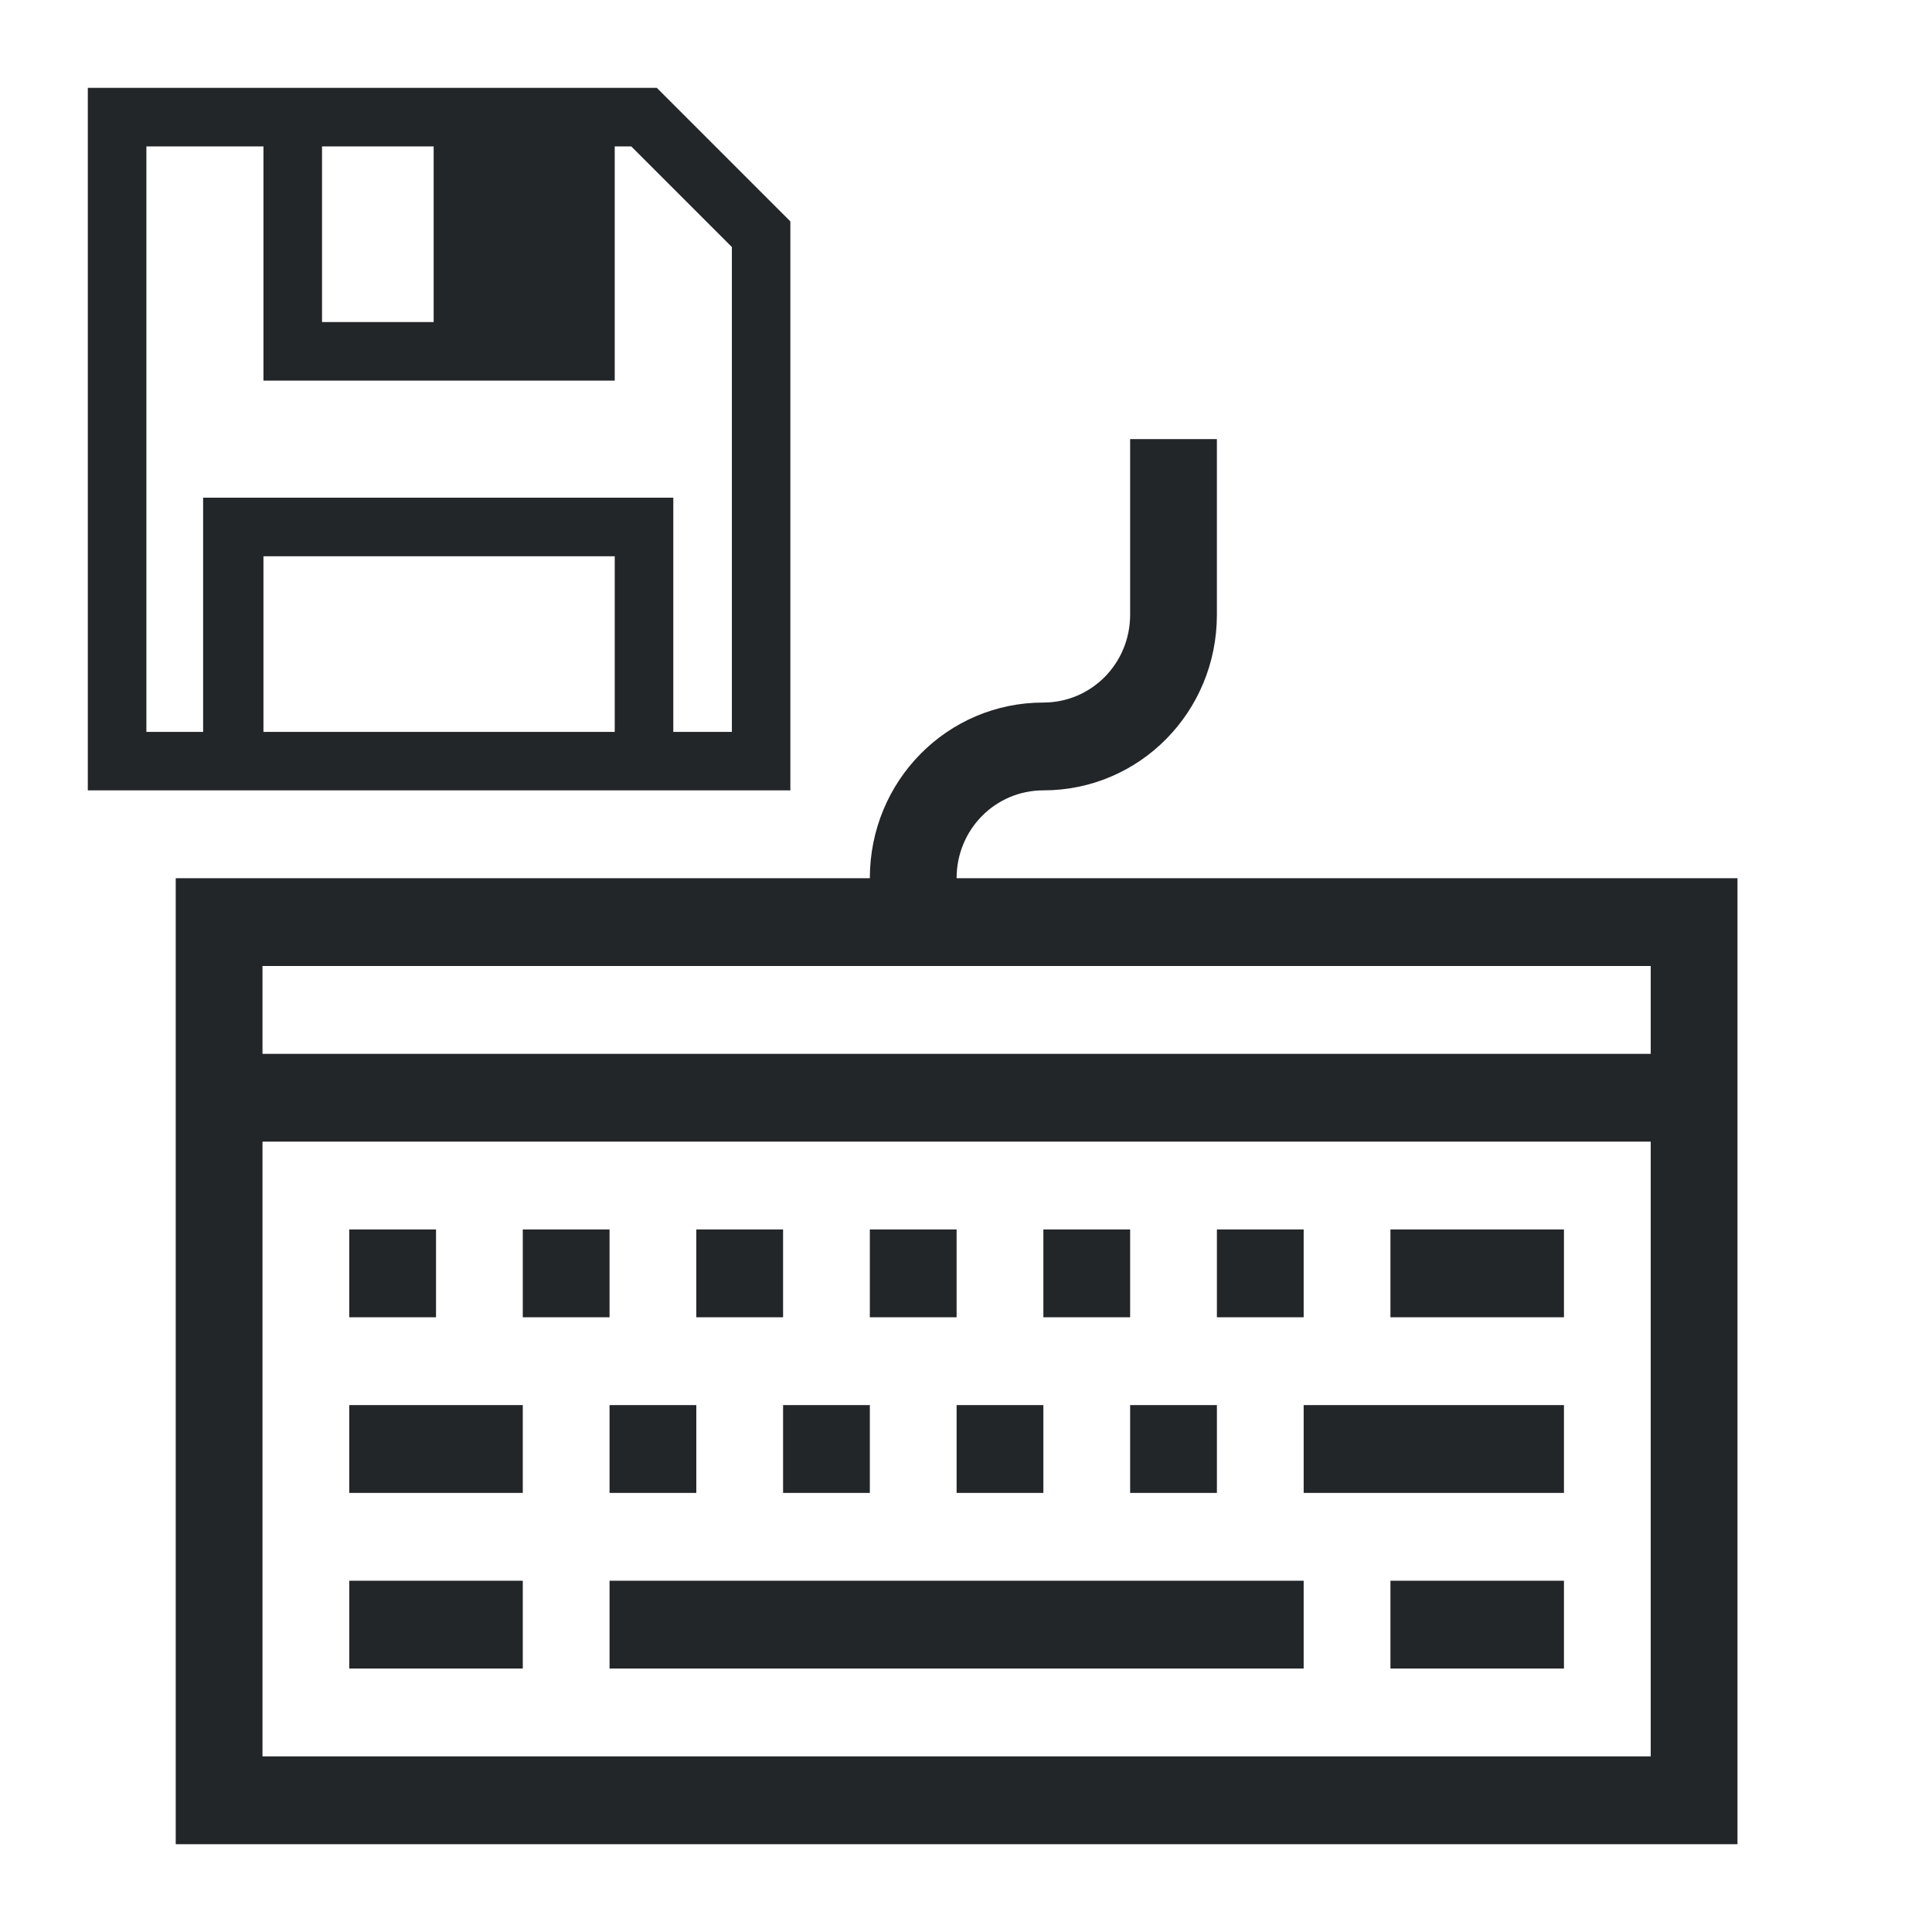 <?xml version="1.0" encoding="UTF-8"?>
<svg version="1.1" viewBox="0 0 22 22" xmlns="http://www.w3.org/2000/svg">
 <style type="text/css">.ColorScheme-Text {
            color:#eff0f1;
        }</style>
 <g class="ColorScheme-Text" transform="matrix(.988 0 0 1 .025 2)" color="#eff0f1" fill="#232629">
  <path d="m13 3v2c0 0.554-0.446 1-1 1-1.108 0-2 0.892-2 2h-8v11h18v-11h-9c0-0.554 0.446-1 1-1 1.108 0 2-0.892 2-2v-2zm-10 6h16v1h-16zm0 2h16v7h-16z"/>
  <path d="m4 12v1h1v-1zm2 0v1h1v-1zm2 0v1h1v-1zm2 0v1h1v-1zm2 0v1h1v-1zm2 0v1h1v-1zm2 0v1h2v-1zm-12 2v1h2v-1zm3 0v1h1v-1zm2 0v1h1v-1zm2 0v1h1v-1zm2 0v1h1v-1zm2 0v1h3v-1zm-11 2v1h2v-1zm3 0v1h8v-1zm9 0v1h2v-1z"/>
 </g>
 <path class="ColorScheme-Text" d="m1 1v8h8v-6.479l-1.521-1.521h-5.812zm0.667 0.667h1.333v2.667h4v-2.667h0.188l1.146 1.146v5.521h-0.667v-2.667h-5.354v2.667h-0.646zm2 0h1.271v2h-1.271zm-0.667 4.667h4v2h-4z" color="#eff0f1" fill="#232629"/>
</svg>
